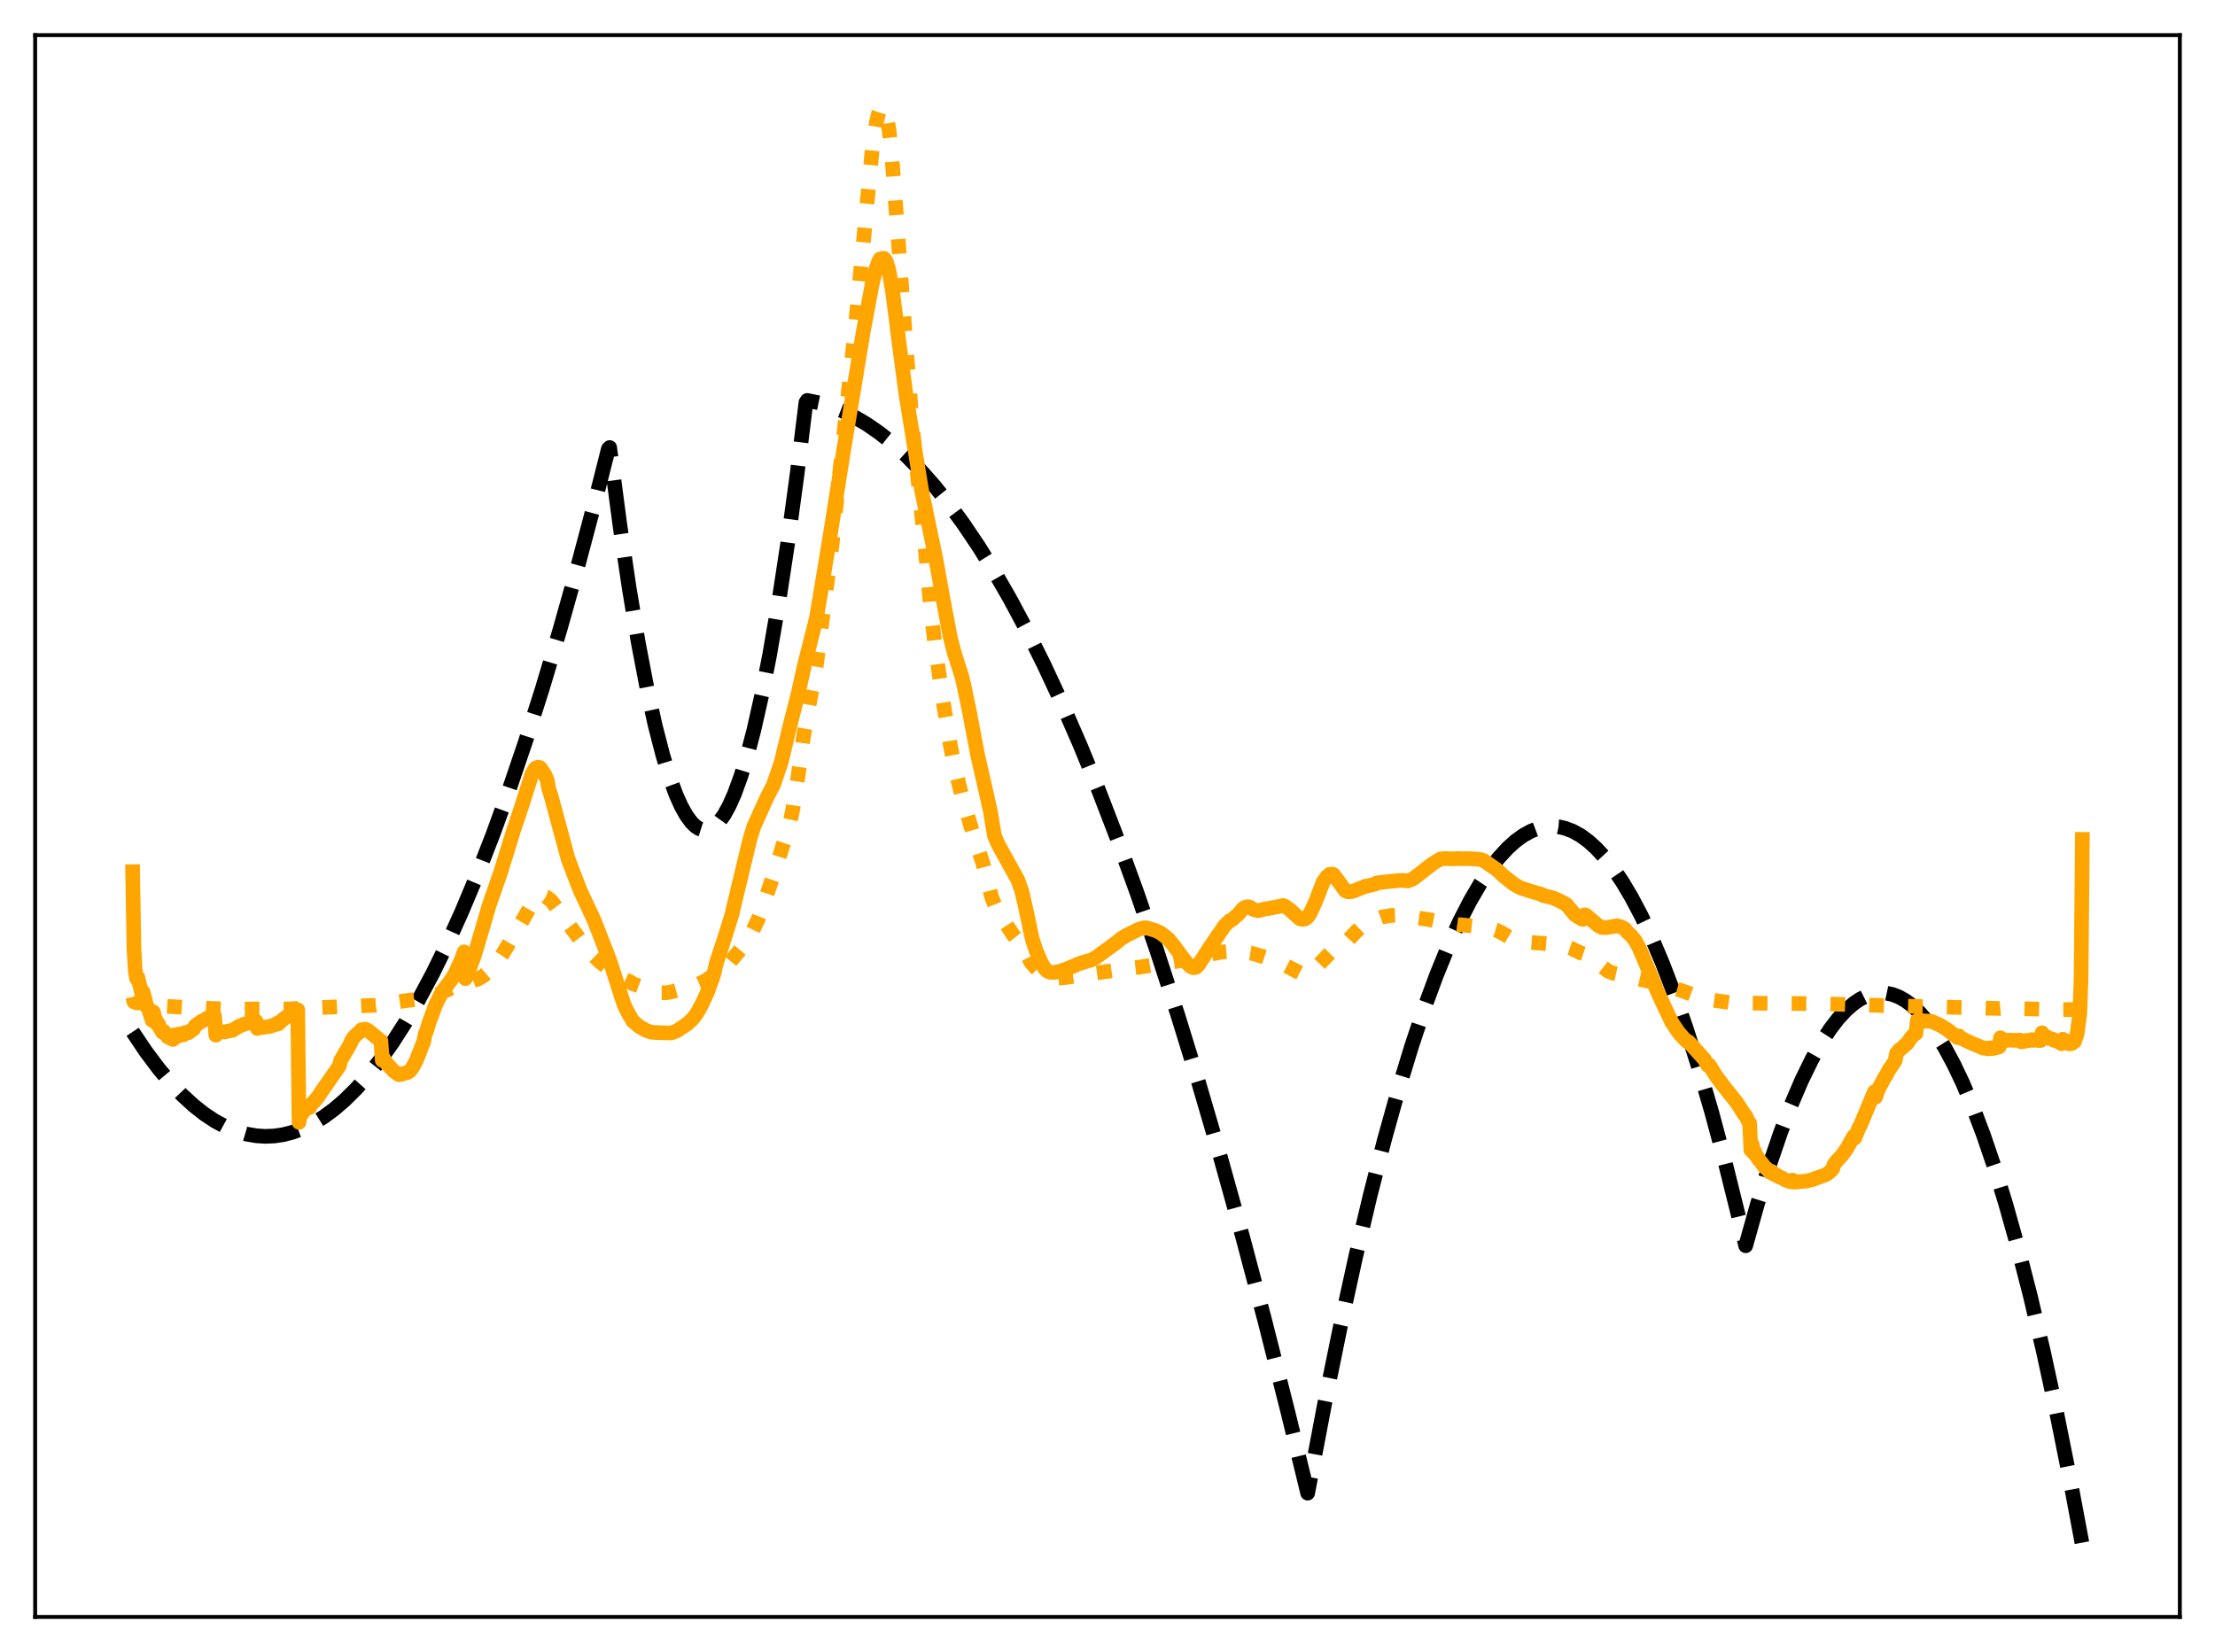 <?xml version="1.0" encoding="utf-8" standalone="no"?>
<!DOCTYPE svg PUBLIC "-//W3C//DTD SVG 1.1//EN"
  "http://www.w3.org/Graphics/SVG/1.1/DTD/svg11.dtd">
<svg xmlns:xlink="http://www.w3.org/1999/xlink" width="453.6pt" height="338.4pt" viewBox="0 0 453.6 338.4" xmlns="http://www.w3.org/2000/svg" version="1.1">
 <defs>
  <style type="text/css">*{stroke-linejoin: round; stroke-linecap: butt}</style>
 </defs>
 <g id="figure_1">
  <g id="patch_1">
   <path d="M 0 338.4 
L 453.6 338.4 
L 453.6 0 
L 0 0 
z
" style="fill: #ffffff"/>
  </g>
  <g id="axes_1">
   <g id="patch_2">
    <path d="M 7.2 331.2 
L 446.4 331.2 
L 446.4 7.2 
L 7.2 7.2 
z
" style="fill: #ffffff"/>
   </g>
   <g id="matplotlib.axis_1"/>
   <g id="matplotlib.axis_2"/>
   <g id="line2d_1">
    <path d="M 27.164 211.356 
L 29.825 215.323 
L 32.487 218.884 
L 34.883 221.742 
L 37.279 224.271 
L 39.674 226.471 
L 41.804 228.15 
L 43.933 229.57 
L 46.063 230.729 
L 48.192 231.628 
L 50.321 232.268 
L 52.451 232.647 
L 54.314 232.766 
L 56.177 232.686 
L 58.041 232.406 
L 59.904 231.928 
L 62.033 231.138 
L 64.163 230.087 
L 66.292 228.777 
L 68.422 227.207 
L 70.551 225.377 
L 72.947 223.007 
L 75.343 220.308 
L 77.738 217.281 
L 80.4 213.531 
L 83.062 209.375 
L 85.724 204.812 
L 88.652 199.324 
L 91.58 193.345 
L 94.508 186.875 
L 97.702 179.255 
L 100.896 171.051 
L 104.09 162.261 
L 107.551 152.08 
L 111.011 141.211 
L 114.737 128.74 
L 118.464 115.471 
L 122.191 101.407 
L 124.586 91.946 
L 124.852 91.666 
L 126.982 107.821 
L 128.845 120.43 
L 130.708 131.612 
L 132.572 141.368 
L 134.169 148.596 
L 135.766 154.776 
L 137.097 159.126 
L 138.428 162.748 
L 139.492 165.122 
L 140.557 167.03 
L 141.622 168.473 
L 142.42 169.249 
L 143.219 169.764 
L 144.017 170.016 
L 144.816 170.007 
L 145.615 169.736 
L 146.413 169.203 
L 147.212 168.408 
L 148.276 166.94 
L 149.341 165.007 
L 150.406 162.609 
L 151.737 158.956 
L 153.068 154.575 
L 154.399 149.467 
L 155.996 142.377 
L 157.593 134.239 
L 159.456 123.421 
L 161.319 111.177 
L 163.183 97.507 
L 165.046 82.411 
L 165.312 82.022 
L 167.708 82.513 
L 170.103 83.232 
L 172.499 84.177 
L 174.895 85.349 
L 177.556 86.919 
L 180.218 88.768 
L 182.88 90.898 
L 185.542 93.308 
L 188.47 96.283 
L 191.398 99.597 
L 194.326 103.25 
L 197.254 107.243 
L 200.448 111.986 
L 203.642 117.132 
L 206.836 122.682 
L 210.297 129.15 
L 213.757 136.092 
L 217.484 144.097 
L 221.21 152.652 
L 224.937 161.757 
L 228.929 172.122 
L 232.922 183.118 
L 236.915 194.744 
L 241.174 207.841 
L 245.433 221.655 
L 249.958 237.12 
L 254.483 253.394 
L 259.008 270.479 
L 263.799 289.452 
L 267.792 305.85 
L 271.252 287.598 
L 274.447 271.911 
L 277.641 257.338 
L 280.569 244.96 
L 283.497 233.518 
L 286.425 223.013 
L 289.087 214.276 
L 291.748 206.313 
L 294.144 199.809 
L 296.54 193.931 
L 298.935 188.681 
L 301.065 184.54 
L 303.194 180.896 
L 305.057 178.113 
L 306.921 175.709 
L 308.784 173.685 
L 310.381 172.252 
L 311.978 171.098 
L 313.575 170.222 
L 315.172 169.625 
L 316.503 169.341 
L 317.834 169.25 
L 319.165 169.352 
L 320.496 169.649 
L 322.093 170.26 
L 323.69 171.149 
L 325.287 172.318 
L 326.884 173.765 
L 328.481 175.491 
L 330.345 177.856 
L 332.208 180.601 
L 334.071 183.726 
L 336.201 187.761 
L 338.33 192.292 
L 340.46 197.318 
L 342.855 203.565 
L 345.251 210.439 
L 347.913 218.813 
L 350.575 227.96 
L 353.236 237.882 
L 356.164 249.69 
L 357.495 255.171 
L 359.891 246.635 
L 362.287 238.867 
L 364.682 231.866 
L 366.812 226.289 
L 368.941 221.318 
L 371.071 216.954 
L 372.934 213.633 
L 374.797 210.777 
L 376.394 208.698 
L 377.991 206.961 
L 379.588 205.566 
L 380.919 204.663 
L 382.25 203.998 
L 383.581 203.569 
L 384.912 203.378 
L 386.243 203.424 
L 387.574 203.706 
L 388.905 204.226 
L 390.236 204.983 
L 391.567 205.977 
L 393.164 207.482 
L 394.761 209.329 
L 396.358 211.517 
L 398.221 214.501 
L 400.084 217.95 
L 401.948 221.863 
L 404.077 226.905 
L 406.207 232.553 
L 408.336 238.807 
L 410.732 246.569 
L 413.127 255.099 
L 415.789 265.478 
L 418.451 276.804 
L 421.113 289.079 
L 424.041 303.676 
L 426.436 316.473 
L 426.436 316.473 
" clip-path="url(#paa20d12fea)" style="fill: none; stroke-dasharray: 11.1,4.8; stroke-dashoffset: 0; stroke: #000000; stroke-width: 3"/>
   </g>
   <g id="line2d_2">
    <path d="M 27.164 204.188 
L 27.43 205.215 
L 27.962 205.417 
L 28.495 205.431 
L 33.818 206.108 
L 37.279 206.311 
L 46.063 206.665 
L 58.573 206.679 
L 76.94 205.907 
L 79.069 205.587 
L 83.062 204.987 
L 87.587 204.389 
L 89.184 203.894 
L 90.781 203.169 
L 92.644 202.258 
L 95.04 201.273 
L 95.306 201.435 
L 97.968 200.498 
L 99.033 199.866 
L 100.364 198.718 
L 101.695 197.188 
L 102.759 195.704 
L 106.22 189.918 
L 109.414 184.315 
L 110.212 183.592 
L 110.745 183.418 
L 111.277 183.466 
L 111.809 183.679 
L 112.874 184.486 
L 115.27 187.747 
L 119.263 193.09 
L 121.392 195.589 
L 122.723 196.898 
L 126.183 199.643 
L 127.248 200.346 
L 128.579 200.929 
L 129.111 201.146 
L 129.377 201.414 
L 131.507 202.209 
L 133.37 202.953 
L 135.233 203.349 
L 136.564 203.342 
L 137.895 203.079 
L 141.356 202.13 
L 143.219 201.491 
L 144.55 200.822 
L 145.881 199.893 
L 148.276 198.16 
L 149.341 197.24 
L 152.801 193.076 
L 153.6 191.758 
L 155.197 188.413 
L 156.262 185.596 
L 159.19 176.857 
L 160.255 173.369 
L 161.585 169.43 
L 162.384 165.589 
L 163.449 158.861 
L 164.513 151.018 
L 165.578 145.011 
L 167.175 136.285 
L 170.369 111.792 
L 171.168 104.219 
L 172.233 94.258 
L 175.161 66.89 
L 178.621 30.531 
L 179.42 25.321 
L 179.952 23.066 
L 180.218 22.314 
L 180.751 21.927 
L 181.017 22.137 
L 181.283 22.732 
L 181.549 23.613 
L 182.081 26.733 
L 182.614 31.802 
L 183.412 41.904 
L 185.542 70.782 
L 186.873 87.535 
L 189.535 113.021 
L 190.599 124.668 
L 191.398 131.577 
L 192.995 142.822 
L 194.592 152.485 
L 195.391 156.643 
L 196.988 163.068 
L 199.117 170.285 
L 201.247 176.716 
L 203.11 183.857 
L 203.908 185.817 
L 204.973 187.663 
L 207.369 191.34 
L 208.433 192.698 
L 209.498 194.069 
L 210.297 195.536 
L 211.095 197.083 
L 211.894 198.052 
L 213.225 199.285 
L 214.289 199.96 
L 215.354 200.293 
L 216.419 200.387 
L 218.016 200.252 
L 230.793 198.386 
L 233.455 198.092 
L 241.706 196.787 
L 246.231 195.786 
L 250.224 195.003 
L 252.353 194.82 
L 254.217 194.923 
L 256.346 195.267 
L 258.742 195.964 
L 261.67 196.954 
L 263.799 198.039 
L 266.727 199.566 
L 267.26 199.645 
L 267.792 199.528 
L 268.324 199.224 
L 269.389 198.286 
L 273.116 194.433 
L 273.914 193.96 
L 276.044 192.624 
L 277.641 190.893 
L 278.705 189.89 
L 279.77 189.186 
L 280.835 188.638 
L 282.964 187.849 
L 284.828 187.515 
L 286.425 187.463 
L 292.547 188.348 
L 296.273 189.086 
L 298.669 189.42 
L 299.201 189.419 
L 304.791 190.053 
L 306.388 190.508 
L 307.453 191.025 
L 309.05 191.96 
L 310.115 192.505 
L 311.18 192.842 
L 312.511 192.982 
L 318.1 193.396 
L 320.496 193.838 
L 321.827 194.294 
L 323.69 195.181 
L 324.223 195.352 
L 324.755 195.532 
L 326.086 196.457 
L 329.28 198.9 
L 330.345 199.336 
L 333.007 199.943 
L 338.863 201.287 
L 343.92 202.758 
L 348.711 204.463 
L 350.575 204.85 
L 354.833 205.436 
L 358.294 205.479 
L 372.668 205.593 
L 387.84 206.027 
L 409.401 206.563 
L 409.933 206.513 
L 421.911 206.809 
L 426.17 206.786 
L 426.436 206.619 
L 426.436 206.619 
" clip-path="url(#paa20d12fea)" style="fill: none; stroke-dasharray: 3,4.95; stroke-dashoffset: 0; stroke: #ffa500; stroke-width: 3"/>
   </g>
   <g id="line2d_3">
    <path d="M 27.164 178.551 
L 27.43 194.216 
L 27.696 198.873 
L 27.962 200.443 
L 28.228 200.208 
L 28.761 202.373 
L 29.027 203.579 
L 29.293 203.188 
L 30.092 206.246 
L 30.358 206.52 
L 30.89 208.162 
L 31.156 208.996 
L 31.423 207.299 
L 31.689 208.501 
L 31.955 208.982 
L 32.221 209.852 
L 32.487 209.806 
L 32.753 210.577 
L 33.286 211.455 
L 33.552 211.246 
L 34.084 212.021 
L 34.351 212.406 
L 34.617 212.417 
L 34.883 212.7 
L 35.149 212.747 
L 35.415 212.919 
L 35.681 211.969 
L 35.948 212.206 
L 36.214 212.148 
L 36.48 212.269 
L 36.746 211.775 
L 37.012 211.98 
L 37.279 211.917 
L 37.545 211.992 
L 37.811 211.532 
L 38.609 211.54 
L 38.876 211.2 
L 39.142 211.142 
L 39.674 210.741 
L 39.94 210.14 
L 41.271 209.192 
L 41.804 208.957 
L 42.336 208.577 
L 43.135 208.297 
L 43.401 208.293 
L 43.933 208.038 
L 44.199 212.045 
L 44.465 211.106 
L 44.732 211.39 
L 45.796 211.346 
L 46.063 211.376 
L 46.595 211.218 
L 47.66 211.034 
L 48.991 210.182 
L 50.321 209.683 
L 51.919 209.293 
L 52.451 209.179 
L 52.717 210.677 
L 52.983 210.281 
L 53.249 210.39 
L 53.516 210.335 
L 53.782 210.454 
L 55.379 210.212 
L 56.444 209.827 
L 56.71 209.596 
L 56.976 209.738 
L 57.775 208.951 
L 58.307 208.571 
L 59.638 207.545 
L 60.436 207.029 
L 60.969 206.83 
L 61.235 229.894 
L 61.501 227.456 
L 61.767 228.252 
L 62.033 227.461 
L 62.3 227.567 
L 62.566 227.075 
L 63.364 226.865 
L 63.897 226.052 
L 64.429 225.544 
L 65.228 224.534 
L 65.76 223.707 
L 69.487 218.348 
L 69.753 217.23 
L 71.616 214.047 
L 72.148 212.869 
L 72.681 212.212 
L 73.479 211.48 
L 73.745 211.359 
L 74.012 210.939 
L 74.81 210.806 
L 75.343 211.061 
L 76.141 211.701 
L 77.472 212.797 
L 78.004 213.201 
L 78.271 217.177 
L 78.537 216.766 
L 79.069 217.711 
L 80.666 219.415 
L 81.465 220.004 
L 81.731 220.139 
L 82.263 220.045 
L 82.796 219.85 
L 83.328 219.747 
L 83.86 219.438 
L 84.393 218.805 
L 85.191 217.368 
L 86.256 214.654 
L 86.788 213.311 
L 87.055 211.831 
L 87.321 211.305 
L 87.853 209.537 
L 89.184 205.884 
L 90.249 203.704 
L 91.047 202.494 
L 92.378 200.756 
L 93.177 199.419 
L 94.508 196.541 
L 95.04 194.978 
L 95.306 200.465 
L 95.572 200.016 
L 97.169 195.655 
L 99.033 189.352 
L 100.097 185.678 
L 101.961 180.289 
L 102.493 178.794 
L 105.155 170.155 
L 106.752 165.398 
L 108.881 158.716 
L 109.414 157.649 
L 109.68 157.349 
L 110.212 157.14 
L 110.479 157.202 
L 110.745 157.412 
L 111.543 158.626 
L 112.076 159.827 
L 112.342 161.433 
L 112.874 163.109 
L 116.335 175.942 
L 118.73 182.228 
L 121.658 188.488 
L 124.852 196.682 
L 127.78 205.757 
L 128.579 207.408 
L 129.644 209.223 
L 130.975 210.307 
L 132.305 211.062 
L 133.37 211.429 
L 134.169 211.48 
L 134.967 211.528 
L 137.363 211.584 
L 137.629 211.546 
L 138.161 211.322 
L 138.694 211.106 
L 140.823 209.673 
L 141.888 208.652 
L 142.687 207.602 
L 143.751 205.668 
L 144.816 203.349 
L 145.881 200.456 
L 146.147 199.66 
L 146.679 197.361 
L 148.543 191.653 
L 149.873 187.34 
L 150.938 182.84 
L 153.6 171.806 
L 154.399 169.237 
L 157.06 163.34 
L 158.391 160.795 
L 159.988 156.095 
L 161.585 149.412 
L 163.449 142.054 
L 164.78 136.097 
L 167.175 126.658 
L 167.974 121.977 
L 170.103 109.081 
L 171.168 102.291 
L 172.765 92.248 
L 176.758 68.089 
L 178.621 58.102 
L 179.42 54.958 
L 179.952 53.541 
L 180.218 53.043 
L 181.017 52.901 
L 181.283 53.212 
L 181.549 53.699 
L 182.081 55.553 
L 182.88 60.405 
L 184.211 70.967 
L 185.542 80.913 
L 188.736 100.462 
L 191.664 114.596 
L 193.261 123.472 
L 194.592 130.49 
L 195.391 133.621 
L 196.988 138.621 
L 197.52 140.943 
L 198.585 146.076 
L 200.182 154.562 
L 202.045 162.753 
L 202.844 166.329 
L 203.642 171.206 
L 204.441 173.026 
L 208.433 180.232 
L 209.232 182.475 
L 210.031 185.934 
L 211.361 192.239 
L 212.16 194.681 
L 213.225 197.178 
L 214.023 198.494 
L 214.556 198.96 
L 215.088 199.164 
L 215.887 199.191 
L 217.217 198.909 
L 219.347 198.105 
L 220.944 197.396 
L 223.606 196.591 
L 224.404 196.139 
L 228.397 193.242 
L 229.462 192.358 
L 230.527 191.685 
L 233.188 190.349 
L 234.253 190.054 
L 234.785 190.043 
L 236.649 190.599 
L 237.713 191.124 
L 239.311 192.391 
L 240.109 193.369 
L 242.771 196.933 
L 243.836 197.99 
L 244.368 198.223 
L 244.9 198.152 
L 245.433 197.65 
L 246.497 196.013 
L 247.828 193.93 
L 249.159 191.981 
L 250.756 189.646 
L 251.821 188.602 
L 252.353 188.355 
L 253.684 187.155 
L 254.483 186.184 
L 255.015 185.839 
L 255.548 185.72 
L 256.08 185.868 
L 256.612 186.269 
L 257.677 186.552 
L 259.008 186.19 
L 259.807 186.078 
L 261.404 185.768 
L 262.735 185.479 
L 263.267 185.693 
L 264.065 186.28 
L 266.195 188.2 
L 266.727 188.315 
L 267.26 188.246 
L 267.792 187.815 
L 268.324 187.057 
L 269.389 184.721 
L 270.986 180.589 
L 271.785 179.502 
L 272.317 179.083 
L 272.849 179.05 
L 273.116 179.184 
L 275.511 182.461 
L 276.044 182.684 
L 276.576 182.673 
L 277.375 182.454 
L 278.173 182.117 
L 279.504 181.572 
L 280.835 181.292 
L 281.633 181.075 
L 281.9 180.866 
L 283.231 180.686 
L 286.957 180.313 
L 288.288 180.44 
L 289.087 180.147 
L 289.619 179.829 
L 293.345 176.937 
L 294.943 175.957 
L 295.741 175.868 
L 296.54 175.877 
L 297.072 175.931 
L 298.669 175.856 
L 299.201 175.9 
L 300.799 175.875 
L 301.331 175.922 
L 302.396 175.958 
L 303.194 176.064 
L 303.993 176.366 
L 306.388 178.038 
L 307.187 178.729 
L 307.719 179.277 
L 310.115 181.18 
L 311.446 181.897 
L 312.511 182.232 
L 313.309 182.505 
L 315.172 183.054 
L 315.705 183.184 
L 315.971 183.431 
L 317.302 183.725 
L 318.367 184.054 
L 319.165 184.415 
L 320.762 185.259 
L 322.093 186.848 
L 322.625 187.457 
L 323.956 188.28 
L 324.223 188.297 
L 324.489 187.384 
L 324.755 187.445 
L 325.82 188.354 
L 327.417 189.679 
L 327.949 189.949 
L 328.748 190.028 
L 329.812 189.862 
L 331.143 189.641 
L 331.942 189.834 
L 332.74 190.272 
L 333.273 190.941 
L 334.071 191.672 
L 334.87 192.694 
L 335.668 194.148 
L 337.798 199.164 
L 339.661 203.686 
L 342.323 209.331 
L 343.654 211.343 
L 344.719 212.578 
L 345.517 213.366 
L 345.783 213.38 
L 348.977 216.927 
L 349.776 218.252 
L 350.042 218.154 
L 351.373 220.329 
L 352.704 222.123 
L 355.632 225.809 
L 356.963 227.857 
L 357.229 228.32 
L 357.495 228.555 
L 358.028 229.694 
L 358.294 230.041 
L 358.56 235.582 
L 358.826 234.413 
L 359.092 236.126 
L 359.359 235.938 
L 359.625 236.716 
L 359.891 236.968 
L 360.157 237.517 
L 360.689 238.128 
L 361.488 239.181 
L 361.754 239.331 
L 362.287 239.948 
L 362.553 240.176 
L 362.819 239.939 
L 363.085 240.409 
L 363.351 240.491 
L 363.617 240.713 
L 363.884 240.718 
L 364.15 240.976 
L 364.948 241.297 
L 365.481 241.639 
L 366.545 242.028 
L 366.812 242.066 
L 367.078 241.731 
L 367.344 242.141 
L 367.61 242.02 
L 367.876 242.104 
L 368.941 242.008 
L 370.006 241.906 
L 371.071 241.642 
L 373.999 240.579 
L 374.797 239.974 
L 375.329 239.371 
L 375.596 238.504 
L 376.128 237.807 
L 377.193 236.683 
L 378.257 235.166 
L 379.588 232.769 
L 379.855 233.087 
L 380.653 231.062 
L 380.919 230.648 
L 383.847 223.64 
L 384.113 224.713 
L 384.646 223.146 
L 385.977 220.646 
L 386.243 220.309 
L 386.775 219.227 
L 388.106 217.286 
L 388.372 215.782 
L 388.905 215.095 
L 389.703 214.495 
L 390.236 213.953 
L 390.502 213.804 
L 391.3 212.616 
L 391.833 212.057 
L 392.099 211.786 
L 392.365 211.679 
L 392.631 209.017 
L 395.559 209.21 
L 396.624 209.691 
L 397.156 209.91 
L 398.753 210.893 
L 400.883 212.537 
L 401.149 212.179 
L 401.415 212.634 
L 401.681 212.639 
L 402.48 213.079 
L 403.811 213.706 
L 406.207 214.708 
L 406.473 214.648 
L 407.005 214.829 
L 407.271 214.818 
L 407.537 214.641 
L 407.804 214.791 
L 408.336 214.735 
L 408.602 214.494 
L 408.868 214.595 
L 409.401 214.446 
L 409.667 212.577 
L 409.933 213.388 
L 410.199 213.074 
L 410.465 213.197 
L 410.732 213.094 
L 411.264 213.077 
L 411.796 213.037 
L 412.329 213.105 
L 413.66 213.048 
L 413.926 213.416 
L 414.724 213.259 
L 414.991 213.108 
L 415.257 213.2 
L 416.055 212.948 
L 416.321 213.105 
L 417.12 212.912 
L 417.386 213.136 
L 417.919 213.125 
L 418.185 211.549 
L 418.451 212.605 
L 418.717 212.254 
L 418.983 212.475 
L 419.249 212.411 
L 419.516 212.691 
L 420.314 212.823 
L 420.58 213.091 
L 421.379 213.159 
L 421.645 213.48 
L 422.177 213.784 
L 422.444 212.865 
L 422.71 213.1 
L 422.976 213.155 
L 423.242 213.411 
L 423.508 213.411 
L 423.775 213.828 
L 424.307 213.72 
L 424.573 213.416 
L 424.839 213.327 
L 425.372 211.693 
L 425.904 207.645 
L 426.17 200.604 
L 426.436 171.929 
L 426.436 171.929 
" clip-path="url(#paa20d12fea)" style="fill: none; stroke: #ffa500; stroke-width: 3; stroke-linecap: square"/>
   </g>
   <g id="patch_3">
    <path d="M 7.2 331.2 
L 7.2 7.2 
" style="fill: none; stroke: #000000; stroke-width: 0.8; stroke-linejoin: miter; stroke-linecap: square"/>
   </g>
   <g id="patch_4">
    <path d="M 446.4 331.2 
L 446.4 7.2 
" style="fill: none; stroke: #000000; stroke-width: 0.8; stroke-linejoin: miter; stroke-linecap: square"/>
   </g>
   <g id="patch_5">
    <path d="M 7.2 331.2 
L 446.4 331.2 
" style="fill: none; stroke: #000000; stroke-width: 0.8; stroke-linejoin: miter; stroke-linecap: square"/>
   </g>
   <g id="patch_6">
    <path d="M 7.2 7.2 
L 446.4 7.2 
" style="fill: none; stroke: #000000; stroke-width: 0.8; stroke-linejoin: miter; stroke-linecap: square"/>
   </g>
  </g>
 </g>
 <defs>
  <clipPath id="paa20d12fea">
   <rect x="7.2" y="7.2" width="439.2" height="324"/>
  </clipPath>
 </defs>
</svg>
